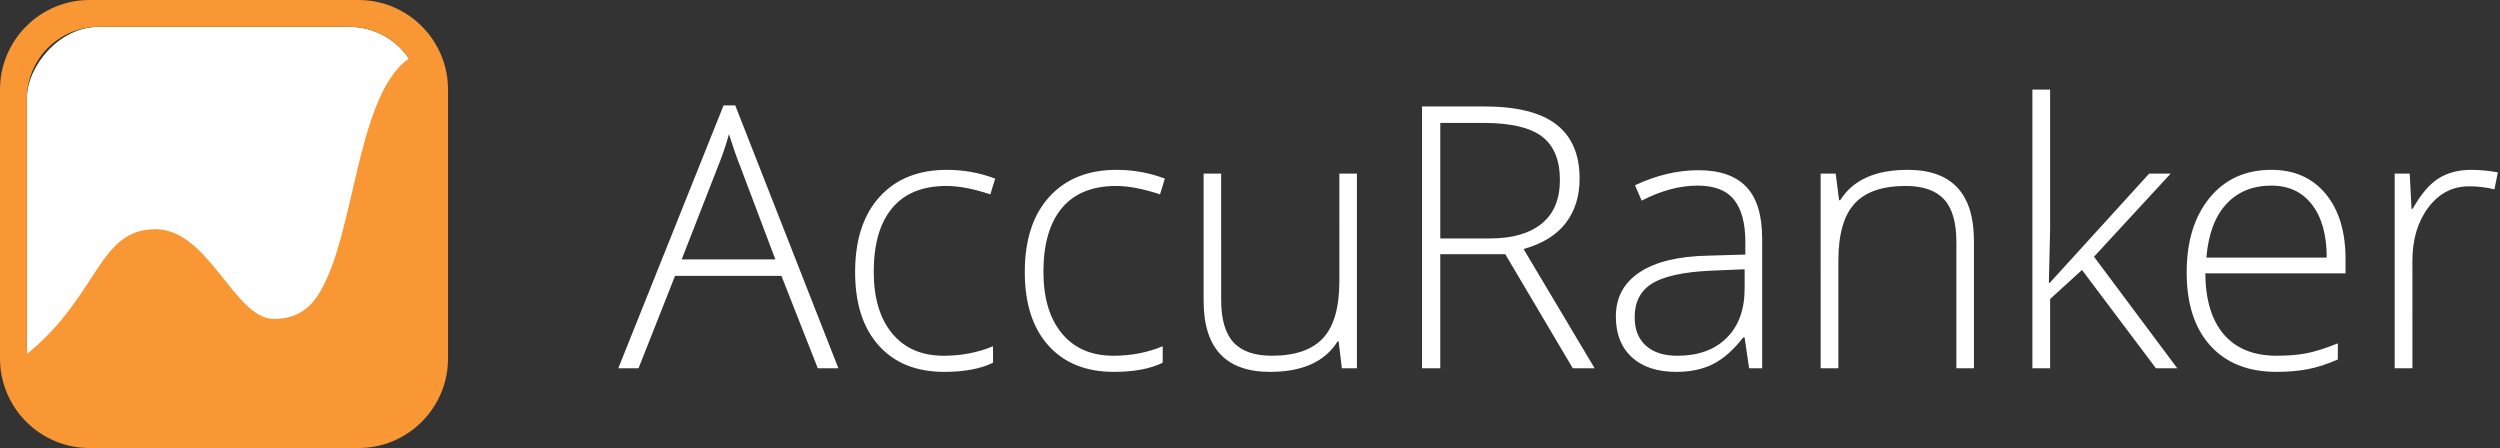 <svg width="558" height="100" viewBox="0 0 558 100" xmlns="http://www.w3.org/2000/svg"><rect x="0" y="0" width="558" height="100" fill="#333333" stroke="none"/><g fill="none" fill-rule="evenodd"><g transform="matrix(1 0 0 -1 0 100)"><rect fill="#FFF" x="6" y="6" width="88" height="88" rx="16"/><path d="M0 19.996C0 8.953 8.962 0 19.996 0h60.008C91.047 0 100 8.962 100 19.996v60.008C100 91.047 91.038 100 80.004 100H19.996C8.953 100 0 91.038 0 80.004V19.996zM6 22c0-8.837 7.164-16 16-16h56c8.837 0 16 7.164 16 16v56c0 8.837-7.164 16-16 16H22c-8.837 0-16-7.164-16-16V22z" fill="#F89734"/><path d="M6.95 5.96C5.23 7.54.98 16.904 6.19 21.154c15.996 13.047 15.68 27.683 28.533 27.683 11.883 0 17.603-20.015 26.38-20.015 6.1 0 9.05 3.2 11.44 8.124 7.832 16.126 7.675 50.736 24.3 51.966 2.725.2-3.097-82.54-3.097-82.54L47.063 1.777S8.667 4.38 6.95 5.96z" fill="#F89734"/></g><path d="M174.417 61.574h-23.745L142.517 82.2H138l23.505-58.682h2.598L187.13 82.2h-4.598l-8.115-20.626zm-22.266-3.678h20.908l-7.955-21.067c-.666-1.653-1.466-3.945-2.4-6.876-.718 2.558-1.504 4.877-2.357 6.955l-8.195 20.986zM210.73 83c-6.21 0-11.073-1.96-14.59-5.876-3.52-3.918-5.278-9.38-5.278-16.39 0-7.195 1.826-12.798 5.477-16.81 3.65-4.01 8.647-6.015 14.99-6.015 3.757 0 7.355.652 10.793 1.957l-1.08 3.518c-3.757-1.252-7.022-1.88-9.794-1.88-5.33 0-9.368 1.647-12.113 4.938-2.745 3.29-4.117 8.028-4.117 14.21 0 5.864 1.372 10.455 4.117 13.772 2.745 3.318 6.583 4.977 11.513 4.977 3.944 0 7.608-.706 10.993-2.118v3.677c-2.772 1.36-6.41 2.04-10.913 2.04zm37.872 0c-6.21 0-11.073-1.96-14.59-5.876-3.52-3.918-5.278-9.38-5.278-16.39 0-7.195 1.826-12.798 5.477-16.81 3.652-4.01 8.65-6.015 14.99-6.015 3.76 0 7.357.652 10.795 1.957l-1.08 3.518c-3.757-1.252-7.022-1.88-9.794-1.88-5.33 0-9.366 1.647-12.11 4.938-2.746 3.29-4.118 8.028-4.118 14.21 0 5.864 1.372 10.455 4.117 13.772 2.744 3.318 6.582 4.977 11.512 4.977 3.944 0 7.608-.706 10.993-2.118v3.677c-2.772 1.36-6.41 2.04-10.913 2.04zm23.96-44.252V66.89c0 4.37.92 7.55 2.76 9.534 1.838 1.986 4.69 2.978 8.553 2.978 5.17 0 8.975-1.306 11.413-3.917 2.44-2.612 3.658-6.863 3.658-12.752V38.748h3.917V82.2h-3.358l-.72-5.996h-.24C295.722 80.734 290.7 83 283.476 83c-9.886 0-14.83-5.29-14.83-15.87V38.748h3.918zm48.906 17.99V82.2h-4.078V23.76h13.91c7.25 0 12.607 1.34 16.07 4.017 3.466 2.678 5.198 6.71 5.198 12.092 0 3.918-1.033 7.222-3.098 9.914-2.066 2.693-5.204 4.625-9.414 5.797l15.87 26.624h-4.877l-15.072-25.463h-14.51zm0-3.52h11.152c4.93 0 8.755-1.098 11.473-3.297 2.718-2.198 4.078-5.442 4.078-9.733 0-4.45-1.332-7.688-3.997-9.714-2.665-2.025-7.01-3.038-13.032-3.038h-9.672V53.22zM390.4 82.202l-1-6.875h-.32c-2.185 2.798-4.43 4.777-6.735 5.936-2.305 1.16-5.03 1.74-8.175 1.74-4.264 0-7.582-1.093-9.954-3.278-2.37-2.185-3.557-5.21-3.557-9.074 0-4.237 1.764-7.53 5.295-9.874 3.53-2.345 8.64-3.584 15.33-3.718l8.275-.24V53.94c0-4.13-.84-7.248-2.518-9.354-1.68-2.105-4.384-3.158-8.115-3.158-4.024 0-8.195 1.12-12.512 3.358l-1.48-3.438c4.77-2.238 9.488-3.357 14.152-3.357 4.77 0 8.335 1.238 10.693 3.716 2.36 2.48 3.538 6.343 3.538 11.593v28.9H390.4zm-15.99-2.798c4.637 0 8.295-1.326 10.973-3.977 2.678-2.652 4.017-6.336 4.017-11.053v-4.277l-7.595.32c-6.103.292-10.453 1.245-13.052 2.858-2.598 1.612-3.897 4.124-3.897 7.535 0 2.718.833 4.83 2.498 6.336 1.666 1.505 4.018 2.258 7.056 2.258zm62.256 2.8V54.017c0-4.37-.92-7.548-2.758-9.534-1.84-1.985-4.69-2.978-8.554-2.978-5.197 0-9 1.313-11.413 3.938-2.41 2.625-3.617 6.882-3.617 12.772V82.2h-3.957V38.75h3.357l.76 5.956h.24c2.825-4.53 7.848-6.795 15.07-6.795 9.86 0 14.79 5.29 14.79 15.87V82.2h-3.917zm20.843-19.07l22.185-24.384h4.797l-17.11 18.548 18.59 24.905h-4.758l-16.51-21.946-7.115 6.476V82.2h-3.958V20h3.957v31.18l-.28 11.953h.2zM508.132 83c-6.316 0-11.24-1.945-14.77-5.836-3.532-3.89-5.297-9.34-5.297-16.35 0-6.93 1.705-12.48 5.116-16.65 3.412-4.17 8.01-6.255 13.792-6.255 5.117 0 9.154 1.784 12.112 5.355 2.958 3.57 4.437 8.422 4.437 14.55v3.2h-31.3c.053 5.97 1.446 10.526 4.177 13.67 2.732 3.145 6.643 4.717 11.733 4.717 2.478 0 4.657-.173 6.536-.52 1.878-.346 4.256-1.092 7.134-2.238v3.598c-2.45 1.066-4.717 1.792-6.795 2.178-2.08.387-4.372.58-6.877.58zm-1.16-41.574c-4.183 0-7.54 1.38-10.073 4.138-2.532 2.758-4.01 6.735-4.437 11.932h26.863c0-5.037-1.093-8.974-3.278-11.812-2.185-2.84-5.21-4.258-9.074-4.258zm44.628-3.517c1.84 0 3.812.185 5.918.558l-.76 3.798c-1.812-.453-3.69-.68-5.636-.68-3.705 0-6.743 1.573-9.115 4.717-2.37 3.145-3.557 7.116-3.557 11.913V82.2h-3.958V38.75h3.358l.4 7.835h.28c1.785-3.198 3.69-5.443 5.716-6.736 2.025-1.292 4.477-1.938 7.355-1.938z" fill="#FFF"/></g></svg>